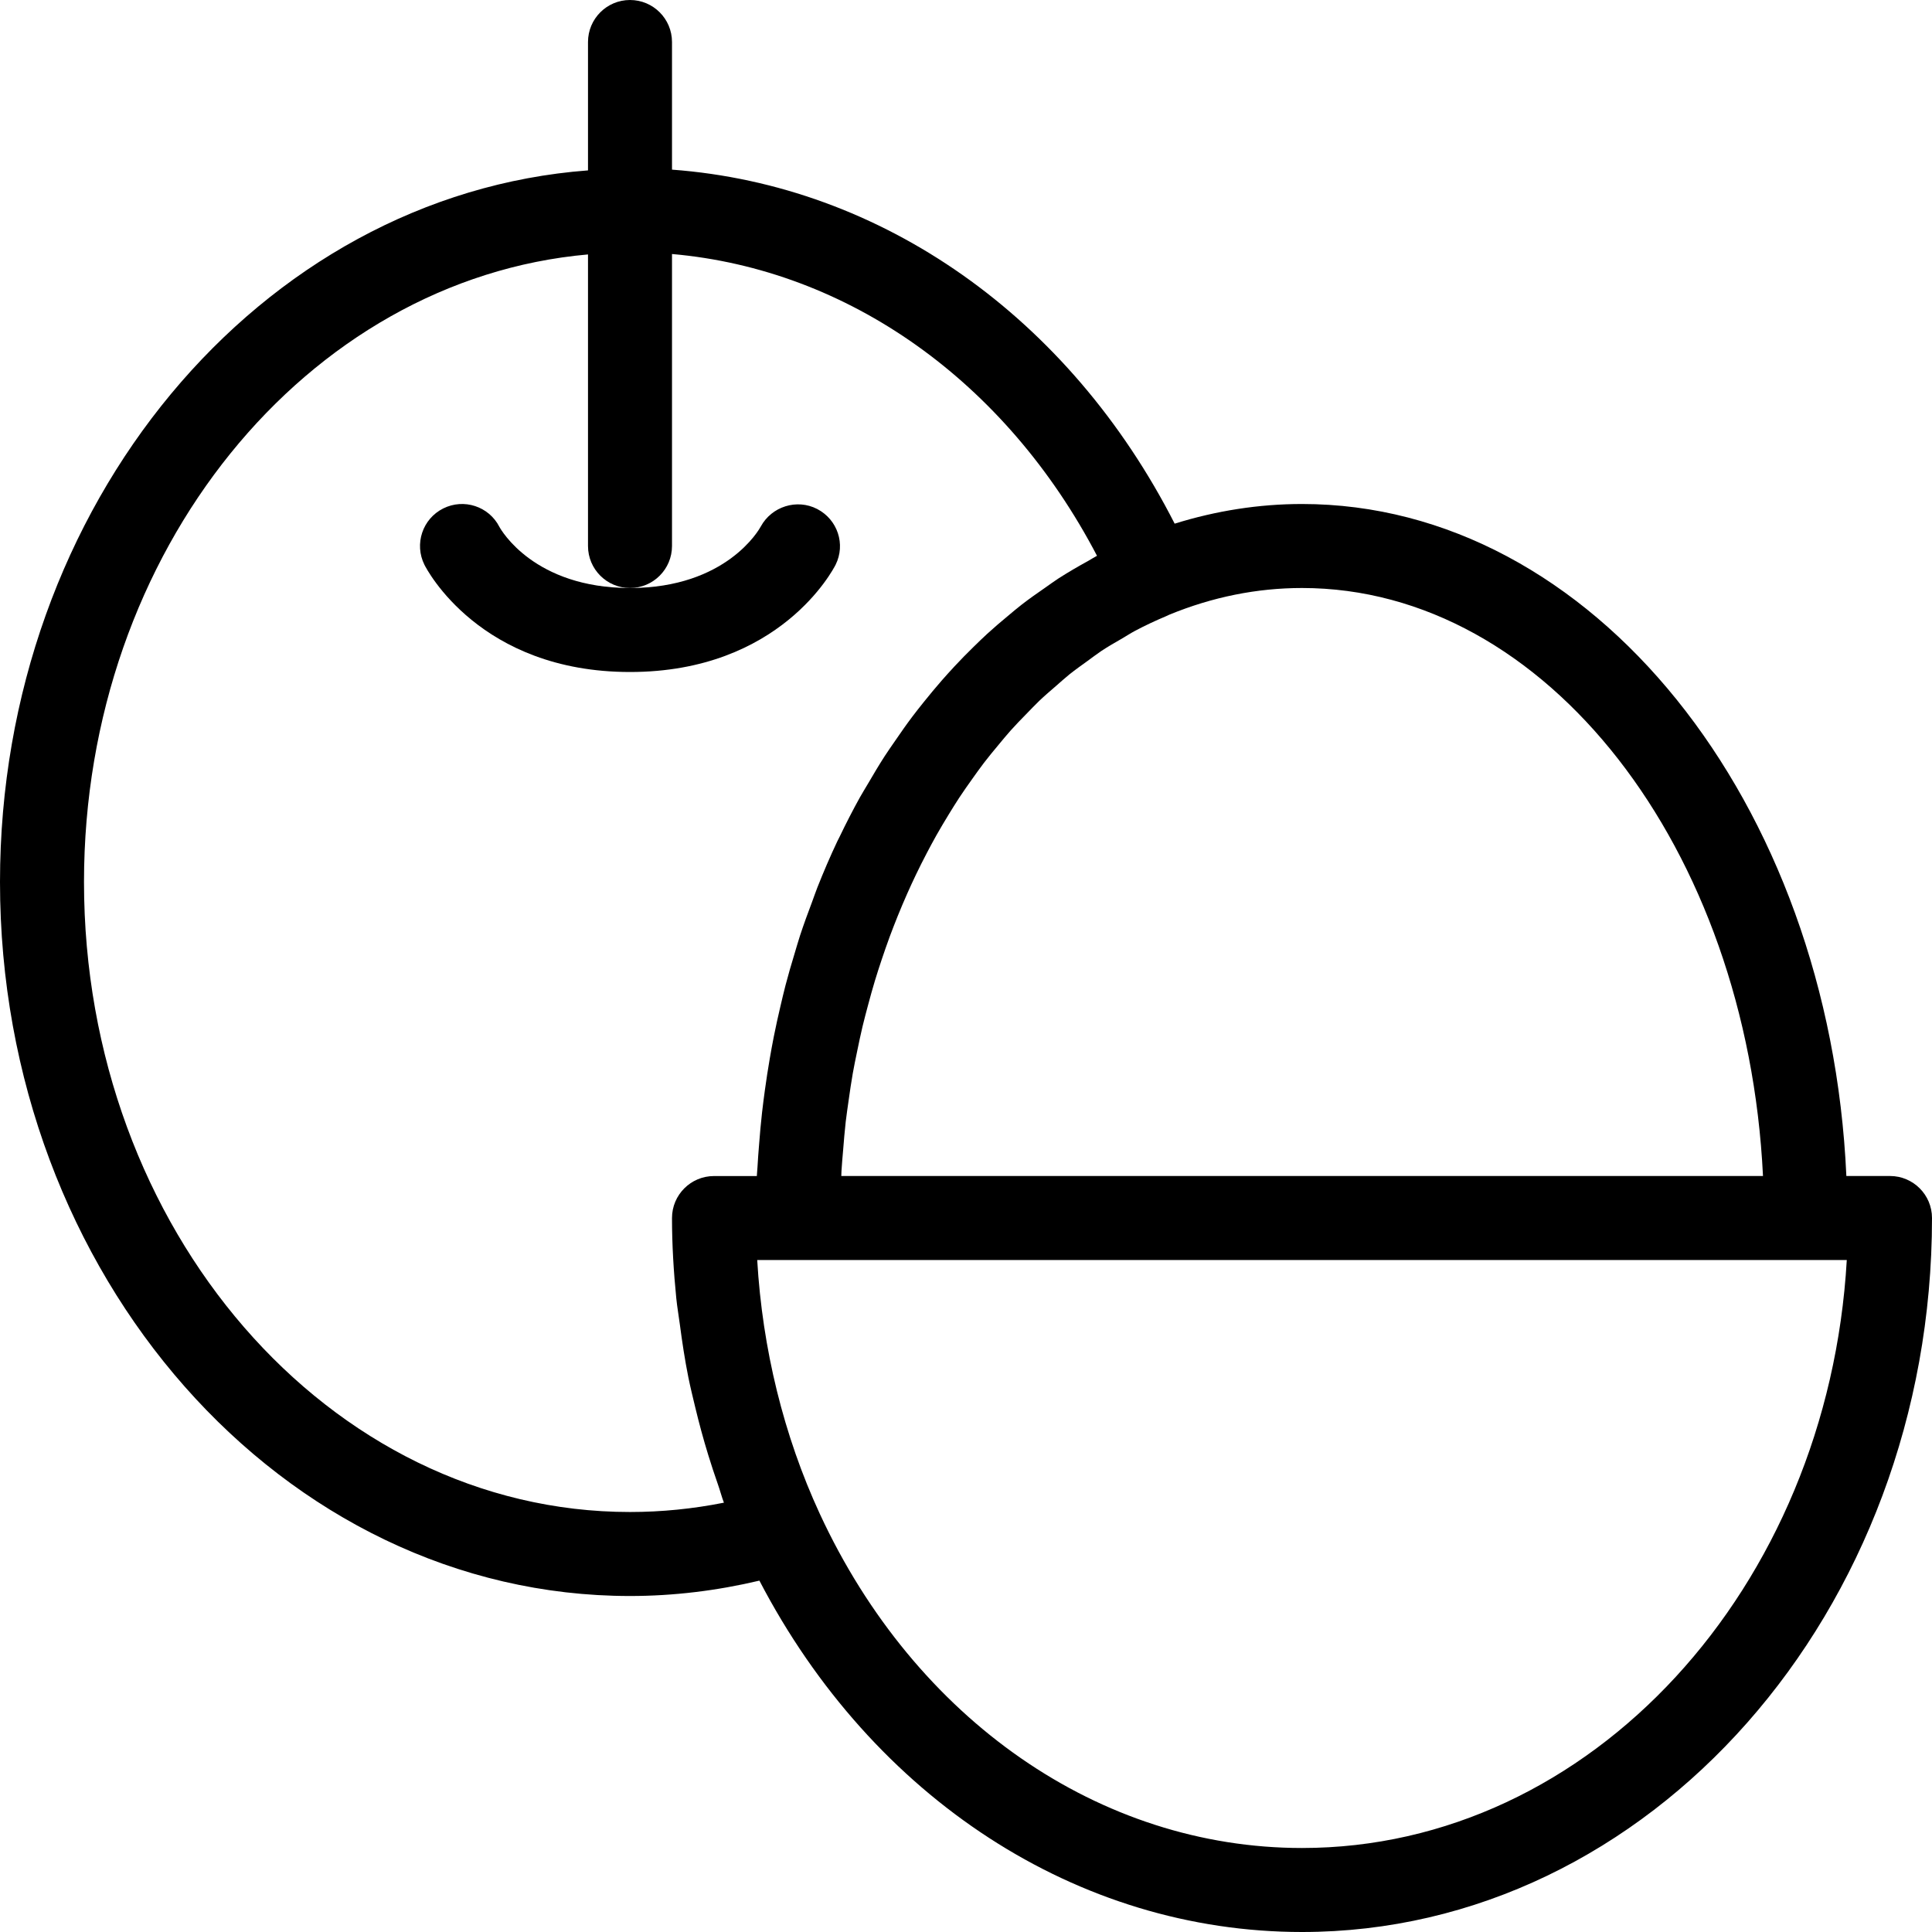 <?xml version="1.0" encoding="iso-8859-1"?>
<!-- Generator: Adobe Illustrator 19.0.0, SVG Export Plug-In . SVG Version: 6.00 Build 0)  -->
<svg version="1.1" id="Capa_1" xmlns="http://www.w3.org/2000/svg" xmlns:xlink="http://www.w3.org/1999/xlink" x="0px" y="0px"
	 viewBox="0 0 368 368" style="enable-background:new 0 0 368 368;" xml:space="preserve">
<g>
	<g>
		<path d="M360,224h-8.312C348.496,152.736,303.28,96,248,96c-8.2,0-16.328,1.28-24.256,3.744
			C203.68,60.392,168.016,35.28,128,32.312V8c0-4.416-3.584-8-8-8s-8,3.584-8,8v24.456C49.56,37.16,0,96.072,0,168
			c0,74.992,53.832,136,120,136c8.288,0,16.544-1.008,24.648-2.928C166.224,342.504,205.248,368,248,368
			c66.168,0,120-61.008,120-136C368,227.584,364.416,224,360,224z M213.776,121.592c0.784-0.456,1.544-0.96,2.336-1.384
			c1.976-1.056,3.992-1.992,6.04-2.856c0.192-0.08,0.376-0.184,0.568-0.264C230.928,113.712,239.432,112,248,112
			c46.552,0,84.776,49.552,87.808,112h-175.56c0.016-0.312,0.008-0.624,0.032-0.936c0.08-1.36,0.208-2.696,0.32-4.048
			c0.144-1.784,0.288-3.576,0.488-5.344c0.16-1.376,0.368-2.736,0.56-4.104c0.24-1.712,0.488-3.416,0.784-5.104
			c0.24-1.376,0.528-2.728,0.808-4.088c0.336-1.632,0.672-3.264,1.056-4.872c0.328-1.368,0.688-2.712,1.048-4.056
			c0.416-1.568,0.848-3.128,1.312-4.664c0.4-1.328,0.832-2.64,1.264-3.944c0.504-1.504,1.024-3,1.568-4.48
			c0.48-1.288,0.976-2.56,1.48-3.816c0.584-1.44,1.184-2.864,1.808-4.272c0.544-1.232,1.112-2.456,1.688-3.664
			c0.656-1.376,1.344-2.728,2.04-4.064c0.616-1.176,1.24-2.344,1.88-3.48c0.736-1.304,1.496-2.568,2.264-3.832
			c0.68-1.104,1.36-2.216,2.064-3.288c0.808-1.224,1.648-2.416,2.488-3.592c0.736-1.032,1.464-2.064,2.224-3.056
			c0.88-1.152,1.792-2.248,2.712-3.352c0.784-0.944,1.56-1.896,2.376-2.808c0.952-1.072,1.944-2.08,2.936-3.096
			c0.832-0.848,1.648-1.72,2.496-2.536c1.032-0.984,2.112-1.904,3.176-2.824c0.856-0.744,1.704-1.52,2.576-2.224
			c1.144-0.912,2.32-1.744,3.496-2.592c0.856-0.616,1.696-1.272,2.568-1.856C211.072,123.136,212.424,122.368,213.776,121.592z
			 M128.816,247.288c0.168,1.656,0.456,3.288,0.672,4.936c0.448,3.408,0.96,6.8,1.632,10.152c0.384,1.888,0.84,3.744,1.288,5.608
			c0.744,3.096,1.568,6.152,2.504,9.184c0.576,1.856,1.168,3.688,1.816,5.52c0.416,1.168,0.72,2.376,1.16,3.536
			C131.992,287.4,126,288,120,288c-57.344,0-104-53.832-104-120c0-63.056,42.392-114.792,96-119.536V104c0,4.416,3.584,8,8,8
			s8-3.584,8-8V48.384c33.536,2.944,63.568,24.216,80.952,57.48c-0.048,0.024-0.096,0.064-0.152,0.088
			c-0.488,0.256-0.96,0.568-1.44,0.84c-1.968,1.08-3.912,2.208-5.816,3.432c-0.84,0.544-1.648,1.152-2.48,1.728
			c-1.504,1.04-2.992,2.08-4.448,3.208c-0.896,0.696-1.76,1.432-2.632,2.16c-1.336,1.104-2.656,2.232-3.944,3.408
			c-0.88,0.808-1.736,1.64-2.592,2.48c-1.232,1.2-2.44,2.432-3.624,3.704c-0.832,0.896-1.648,1.8-2.456,2.72
			c-1.152,1.32-2.272,2.672-3.384,4.056c-0.76,0.952-1.52,1.896-2.256,2.88c-1.104,1.464-2.16,2.984-3.208,4.512
			c-0.672,0.976-1.352,1.936-2,2.936c-1.096,1.696-2.128,3.44-3.16,5.208c-0.528,0.904-1.08,1.776-1.592,2.696
			c-1.344,2.424-2.624,4.92-3.84,7.456c-0.144,0.296-0.304,0.576-0.44,0.872c-1.352,2.856-2.608,5.792-3.792,8.776
			c-0.36,0.912-0.672,1.848-1.016,2.768c-0.792,2.096-1.568,4.208-2.28,6.368c-0.384,1.184-0.728,2.392-1.088,3.592
			c-0.592,1.952-1.168,3.912-1.688,5.912c-0.344,1.312-0.648,2.64-0.96,3.96c-0.456,1.936-0.888,3.88-1.28,5.856
			c-0.272,1.384-0.528,2.784-0.768,4.184c-0.336,1.968-0.648,3.952-0.92,5.952c-0.192,1.424-0.384,2.848-0.544,4.288
			c-0.232,2.032-0.408,4.088-0.568,6.144c-0.112,1.432-0.232,2.856-0.304,4.296c-0.032,0.56-0.096,1.104-0.12,1.664H136
			c-4.416,0-8,3.584-8,8C128,237.12,128.312,242.216,128.816,247.288z M248,352c-38.488,0-73.688-24.4-91.856-63.672
			c-6.864-14.856-10.928-31.424-11.912-48.328H152h192h7.768C348.192,302.448,303.016,352,248,352z"/>
	</g>
</g>
<g>
	<g>
		<path d="M155.656,96.952c-3.864-2-8.68-0.488-10.76,3.36C144.64,100.792,138.384,112,120,112c-18.224,0-24.528-11-24.888-11.664
			c-1.992-3.88-6.752-5.456-10.688-3.488c-3.952,1.976-5.552,6.784-3.576,10.736C81.264,108.408,91.384,128,120,128
			c28.616,0,38.736-19.592,39.16-20.424C161.112,103.664,159.536,98.968,155.656,96.952z"/>
	</g>
</g>
<g>
</g>
<g>
</g>
<g>
</g>
<g>
</g>
<g>
</g>
<g>
</g>
<g>
</g>
<g>
</g>
<g>
</g>
<g>
</g>
<g>
</g>
<g>
</g>
<g>
</g>
<g>
</g>
<g>
</g>
</svg>
